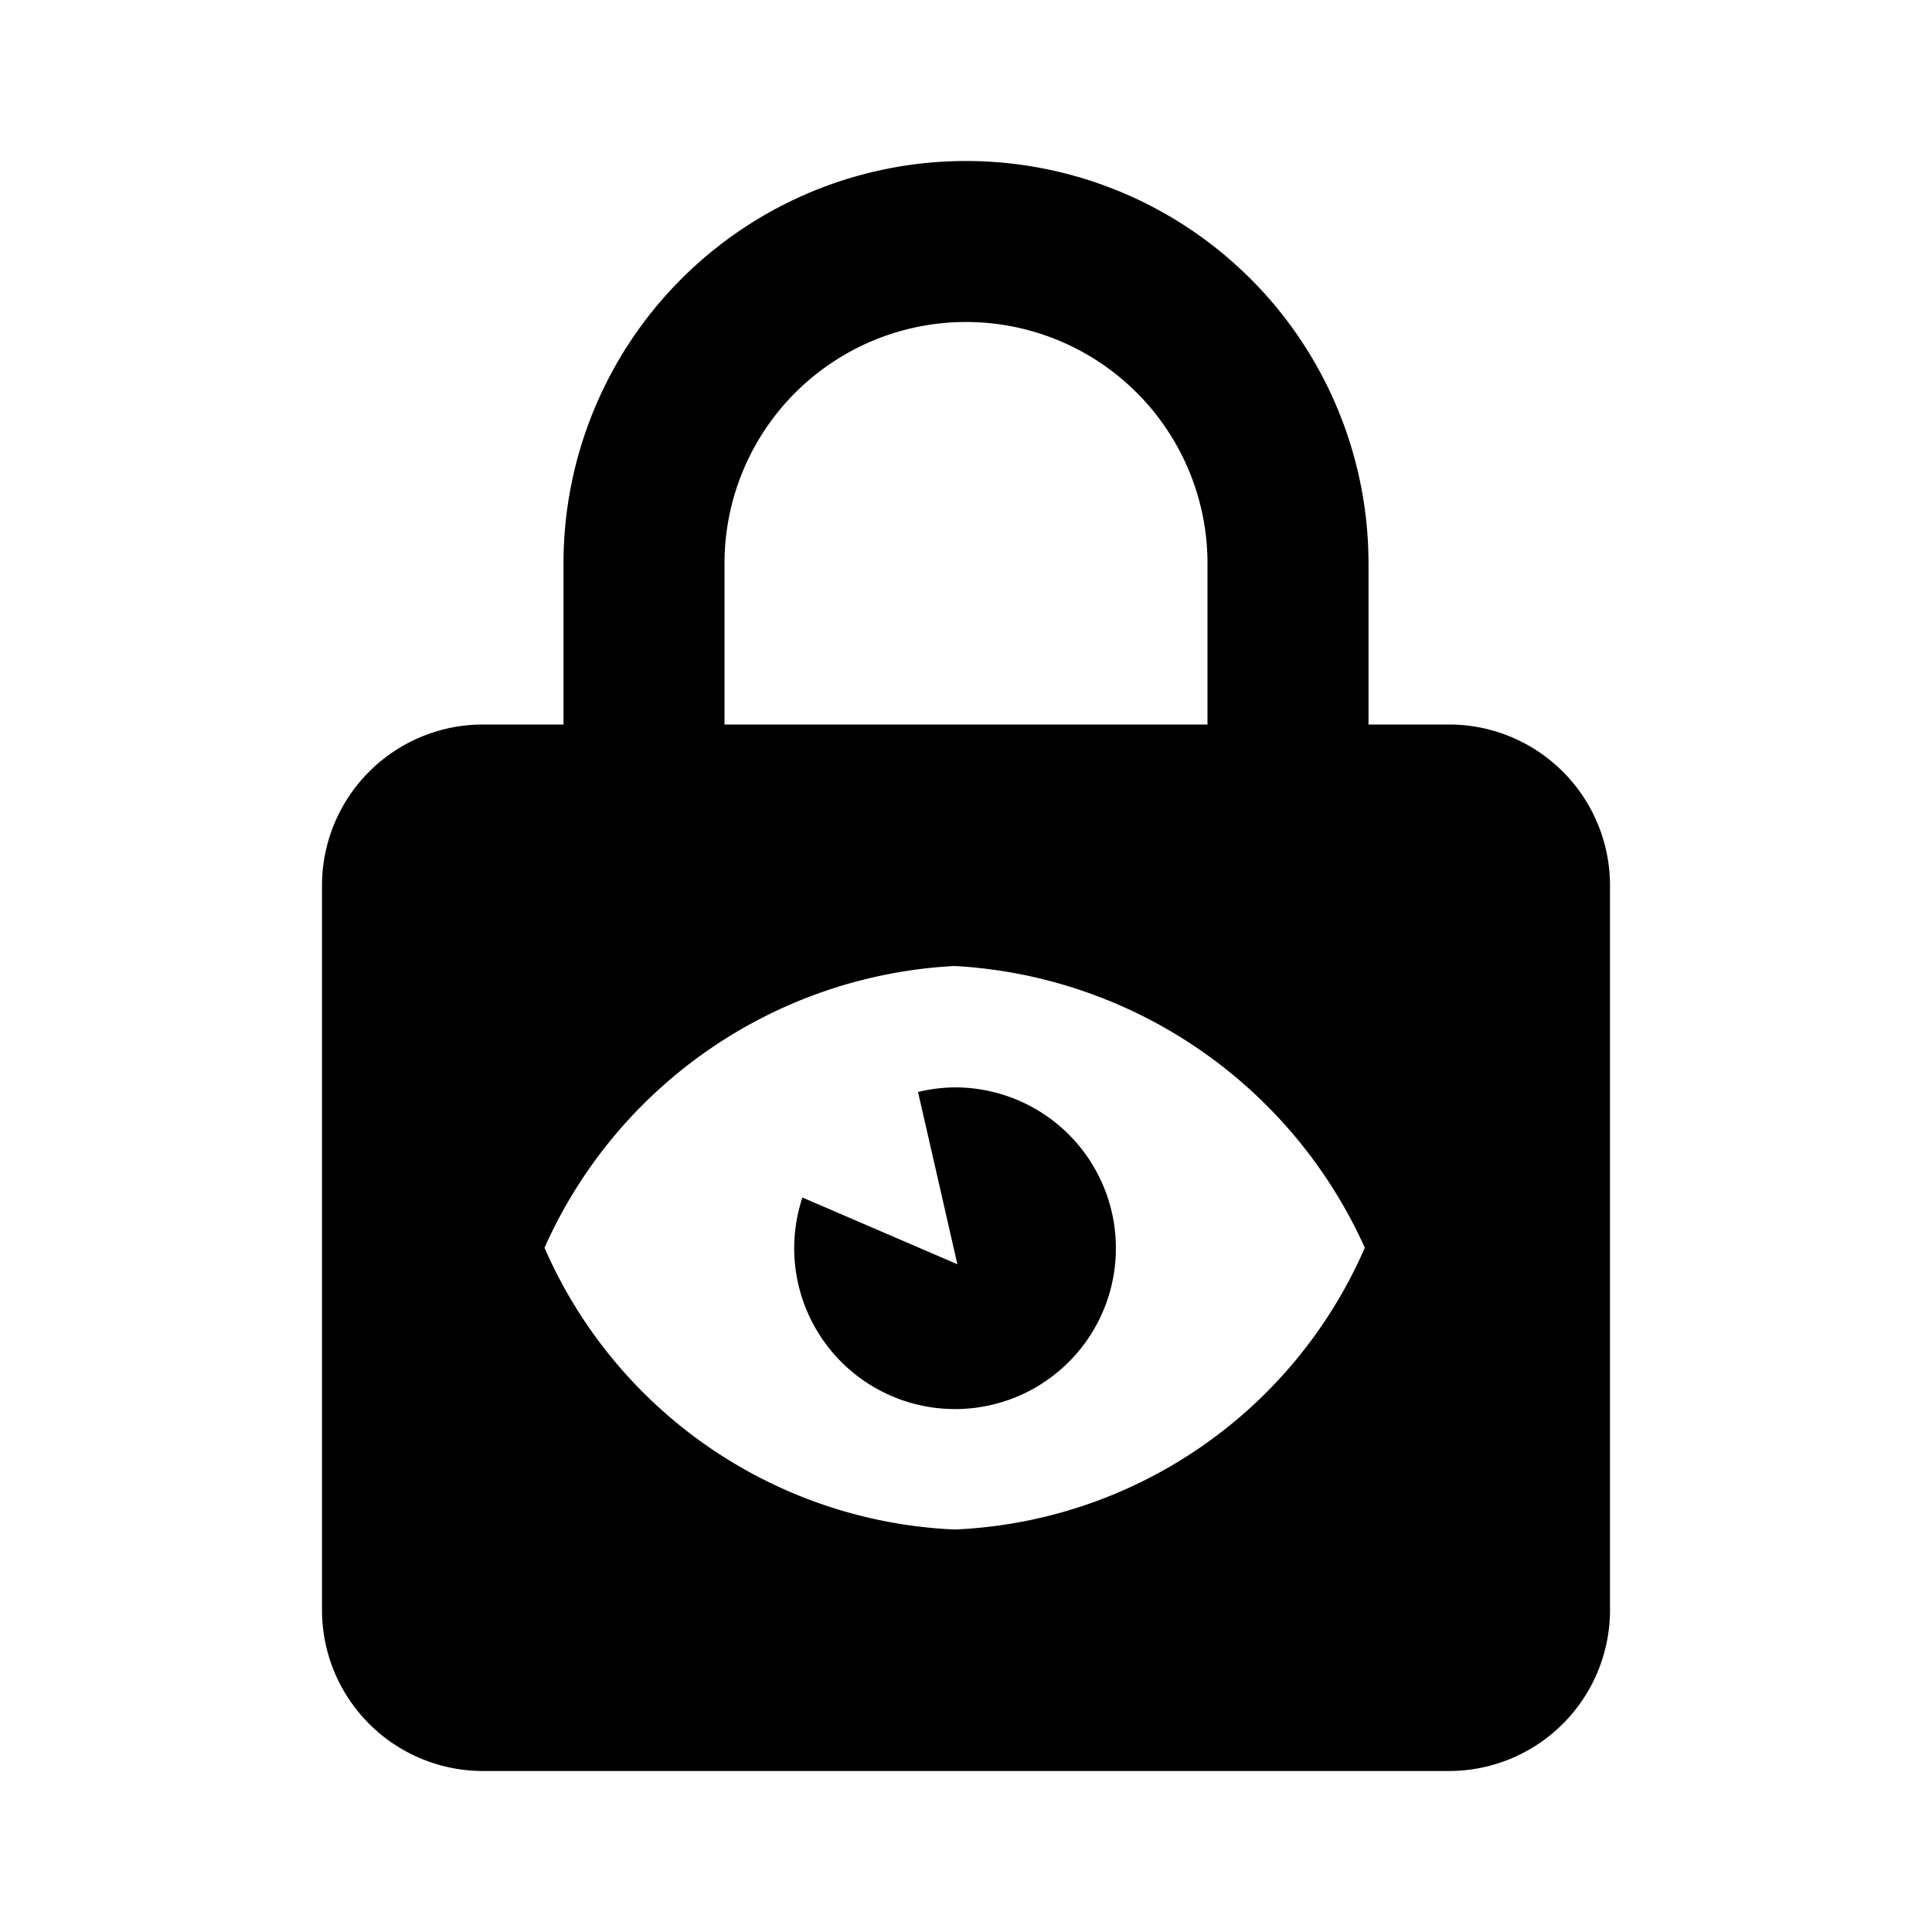 <?xml version="1.0"?><svg data-name="Layer 4" height="24" id="Layer_4" viewBox="0 0 24 24" width="24" xmlns="http://www.w3.org/2000/svg"><title/><path d="M18,9H17V7A5,5,0,0,0,7,7V9H6a2,2,0,0,0-2,2v9a2,2,0,0,0,2,2H18a2,2,0,0,0,2-2V11A2,2,0,0,0,18,9ZM9,7a3,3,0,0,1,6,0V9H9Zm2.859,12a5.837,5.837,0,0,1-5.095-3.5,5.912,5.912,0,0,1,5.095-3.5,5.946,5.946,0,0,1,5.095,3.5A5.827,5.827,0,0,1,11.859,19Z"/><path d="M11.859,13.508a1.995,1.995,0,0,0-.455.057l.489,2.14-1.925-.829a1.998,1.998,0,1,0,1.891-1.368Z"/></svg>